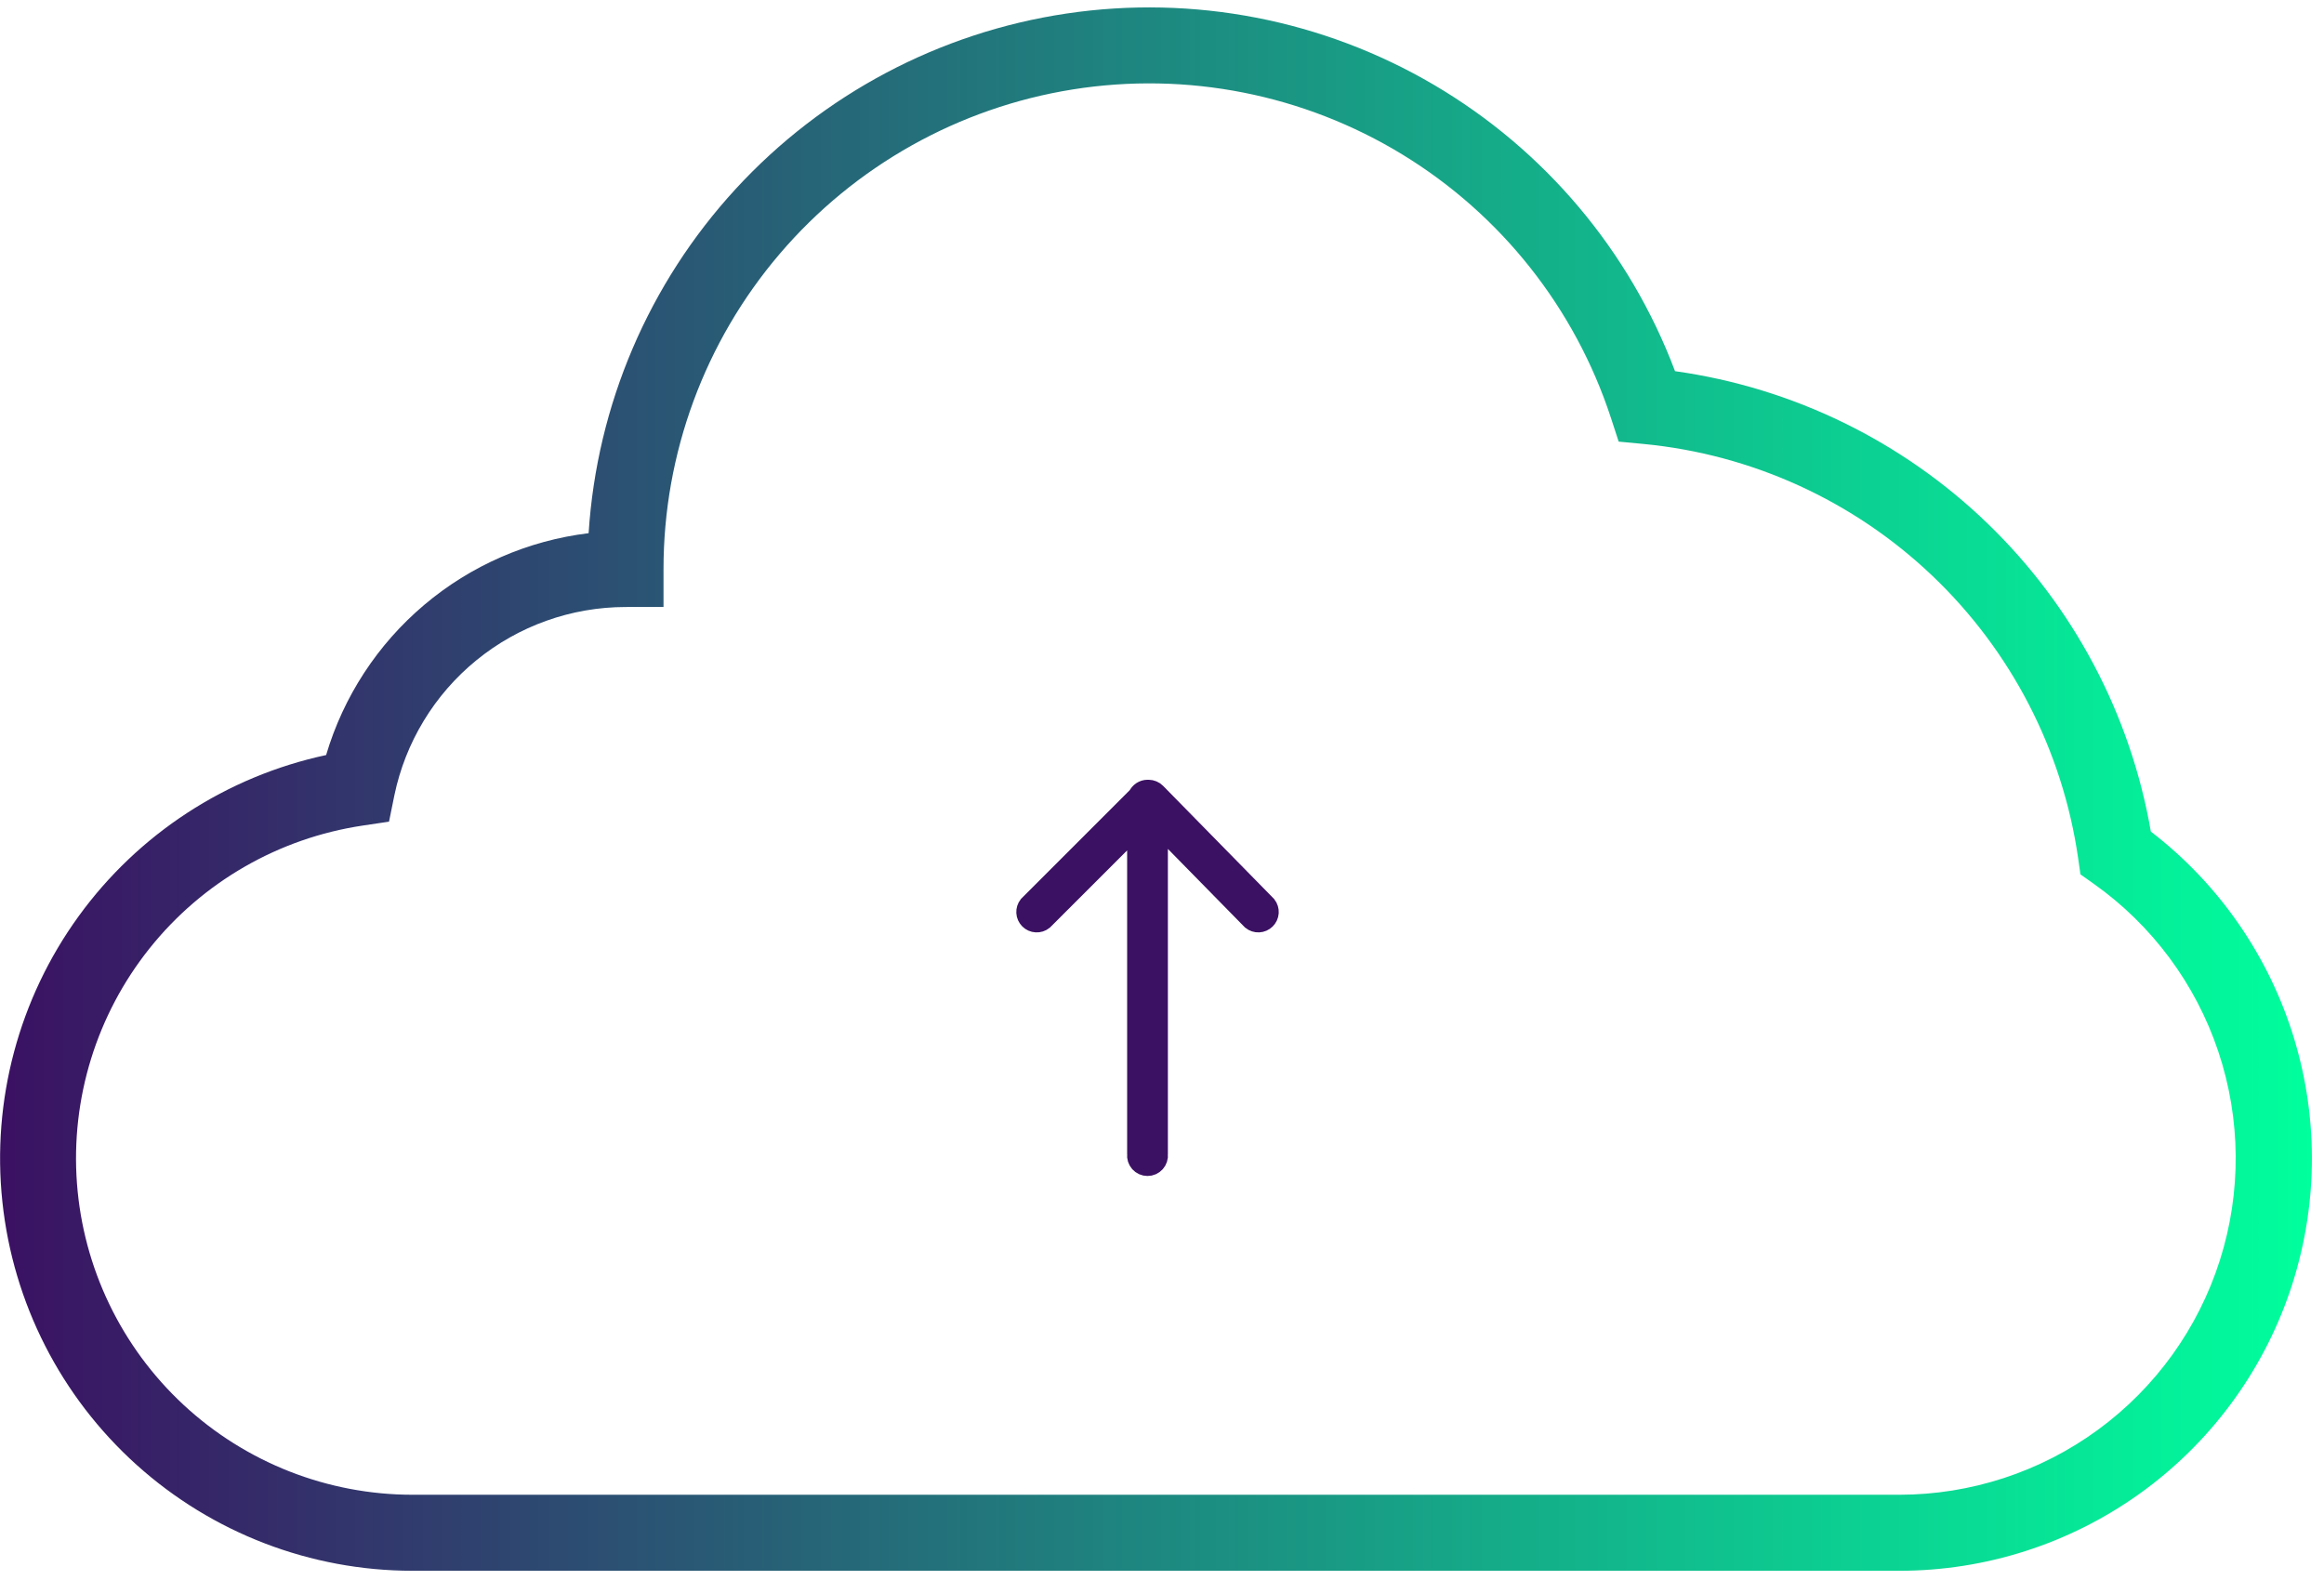 <svg width="125" height="85" viewBox="0 0 125 85" fill="none" xmlns="http://www.w3.org/2000/svg">
<path d="M102.162 84.504H22.186C16.707 84.502 11.422 82.473 7.35 78.808C3.277 75.143 0.704 70.1 0.128 64.651C-0.449 59.203 1.011 53.733 4.226 49.296C7.441 44.859 12.184 41.769 17.541 40.62C18.474 37.471 20.308 34.663 22.817 32.542C25.325 30.421 28.399 29.08 31.66 28.684C32.102 21.788 34.893 15.252 39.569 10.166C44.245 5.079 50.524 1.748 57.358 0.729C64.191 -0.29 71.168 1.063 77.125 4.564C83.082 8.065 87.659 13.501 90.094 19.968C96.433 20.855 102.326 23.731 106.926 28.182C111.525 32.633 114.593 38.429 115.687 44.736C119.361 47.559 122.058 51.463 123.399 55.898C124.741 60.333 124.66 65.077 123.168 69.464C121.677 73.851 118.848 77.66 115.081 80.358C111.313 83.055 106.796 84.505 102.162 84.504ZM33.643 32.655C30.72 32.66 27.888 33.672 25.624 35.52C23.359 37.368 21.8 39.94 21.209 42.803L20.924 44.203L19.506 44.414C14.989 45.091 10.895 47.45 8.045 51.019C5.195 54.589 3.8 59.103 4.139 63.658C4.479 68.213 6.527 72.471 9.874 75.578C13.222 78.686 17.62 80.413 22.187 80.414H102.163C106.003 80.411 109.742 79.188 112.84 76.92C115.938 74.653 118.235 71.459 119.399 67.8C120.563 64.141 120.533 60.207 119.314 56.566C118.095 52.926 115.75 49.767 112.617 47.547L111.9 47.039L111.776 46.169C110.94 40.372 108.181 35.024 103.942 30.983C99.702 26.941 94.228 24.442 88.398 23.884L87.063 23.758L86.647 22.483C84.713 16.576 80.737 11.552 75.431 8.313C70.126 5.074 63.84 3.833 57.702 4.811C51.564 5.79 45.976 8.925 41.941 13.653C37.906 18.381 35.689 24.393 35.688 30.608V32.653L33.643 32.655Z" fill="url(#paint0_linear_336_2146)"/>
<path d="M68.153 48.692L62.204 42.628C62.149 42.572 62.083 42.527 62.011 42.497C61.938 42.466 61.86 42.45 61.781 42.449C61.77 42.449 61.759 42.449 61.748 42.449H61.721C61.606 42.45 61.493 42.484 61.397 42.547C61.301 42.61 61.224 42.699 61.177 42.804L55.293 48.688C55.202 48.804 55.156 48.949 55.164 49.096C55.172 49.243 55.235 49.381 55.339 49.486C55.443 49.59 55.582 49.652 55.729 49.66C55.876 49.669 56.021 49.623 56.136 49.531L61.125 44.542V62.096C61.115 62.18 61.124 62.266 61.149 62.346C61.175 62.427 61.217 62.501 61.273 62.565C61.33 62.628 61.398 62.678 61.476 62.713C61.553 62.748 61.637 62.765 61.721 62.765C61.806 62.765 61.89 62.748 61.967 62.713C62.044 62.678 62.113 62.628 62.169 62.565C62.226 62.501 62.268 62.427 62.293 62.346C62.319 62.266 62.327 62.18 62.317 62.096V44.446L67.302 49.527C67.417 49.62 67.561 49.667 67.709 49.66C67.856 49.653 67.995 49.592 68.1 49.489C68.205 49.386 68.269 49.248 68.279 49.101C68.288 48.954 68.244 48.808 68.153 48.692Z" fill="#3B1163" stroke="#3B1163"/>
<defs>
<linearGradient id="paint0_linear_336_2146" x1="0.004" y1="42.451" x2="124.35" y2="42.451" gradientUnits="userSpaceOnUse">
<stop stop-color="#3B1163"/>
<stop offset="1" stop-color="#00FF9D"/>
</linearGradient>
</defs>
</svg>
